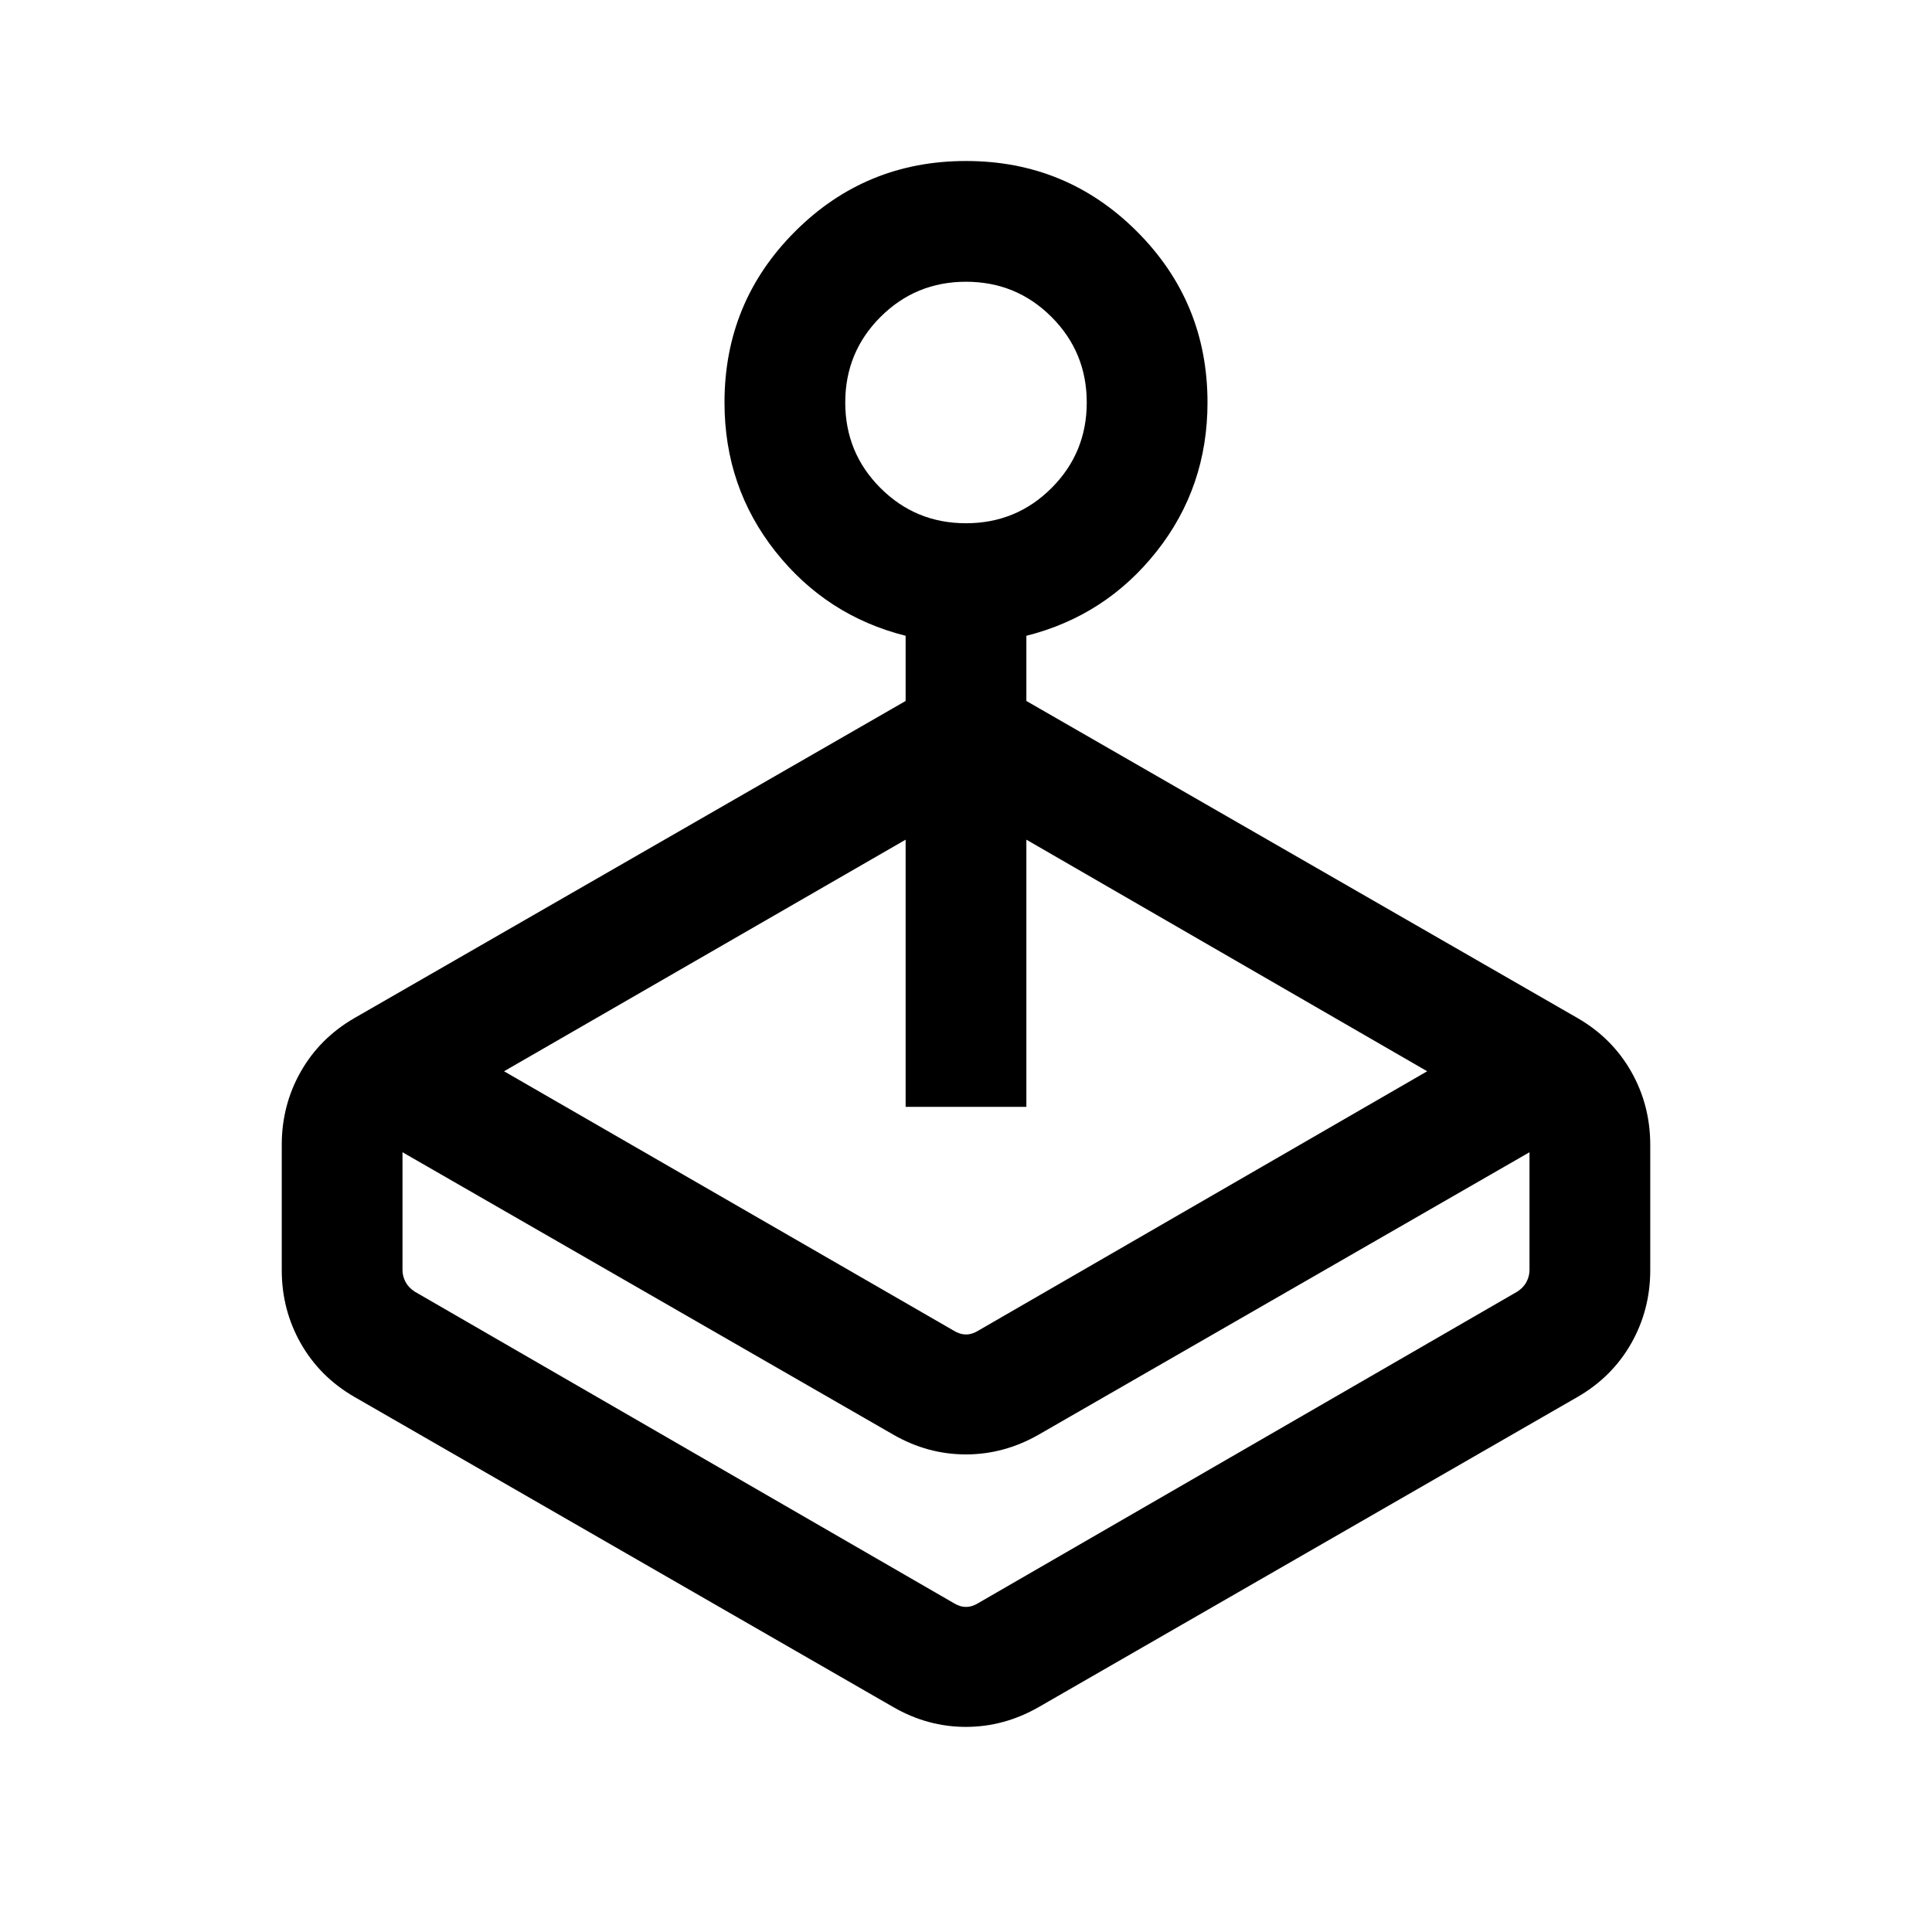 <svg xmlns="http://www.w3.org/2000/svg" height="24" viewBox="0 -960 960 960" width="24"><path d="m250.46-427.69 223.39 128.85q3.07 1.92 6.15 1.92 3.08 0 6.15-1.92l223.01-128.85L510-542.77V-410h-60v-132.77L250.46-427.69Zm199.54-184v-32.39q-39.38-9.92-64.69-41.89Q360-717.95 360-760q0-49.92 35.04-84.96Q430.08-880 480-880q49.92 0 84.96 35.04Q600-809.92 600-760q0 42.05-25.31 74.03Q549.38-654 510-644.08v32.39l273.84 157.54q17.18 9.91 26.67 26.58Q820-410.9 820-391.08v62.16q0 19.82-9.49 36.49t-26.67 26.58L516.15-111.77q-17.2 9.85-36.21 9.85-19.02 0-36.09-9.85L176.16-265.85q-17.18-9.91-26.67-26.58Q140-309.1 140-328.92v-62.16q0-19.82 9.49-36.49t26.67-26.58L450-611.69Zm-6.15 364.54L200-387.46v58.54q0 3.07 1.54 5.96 1.54 2.88 4.61 4.81l267.7 154.69q3.07 1.92 6.15 1.92 3.08 0 6.15-1.92l267.7-154.69q3.07-1.93 4.61-4.81 1.54-2.89 1.54-5.96v-58.54L516.15-247.15q-17.2 9.84-36.21 9.84-19.02 0-36.09-9.84ZM480-700q25 0 42.5-17.5T540-760q0-25-17.5-42.5T480-820q-25 0-42.5 17.5T420-760q0 25 17.5 42.5T480-700Zm-2.31 538.46Z"/></svg>